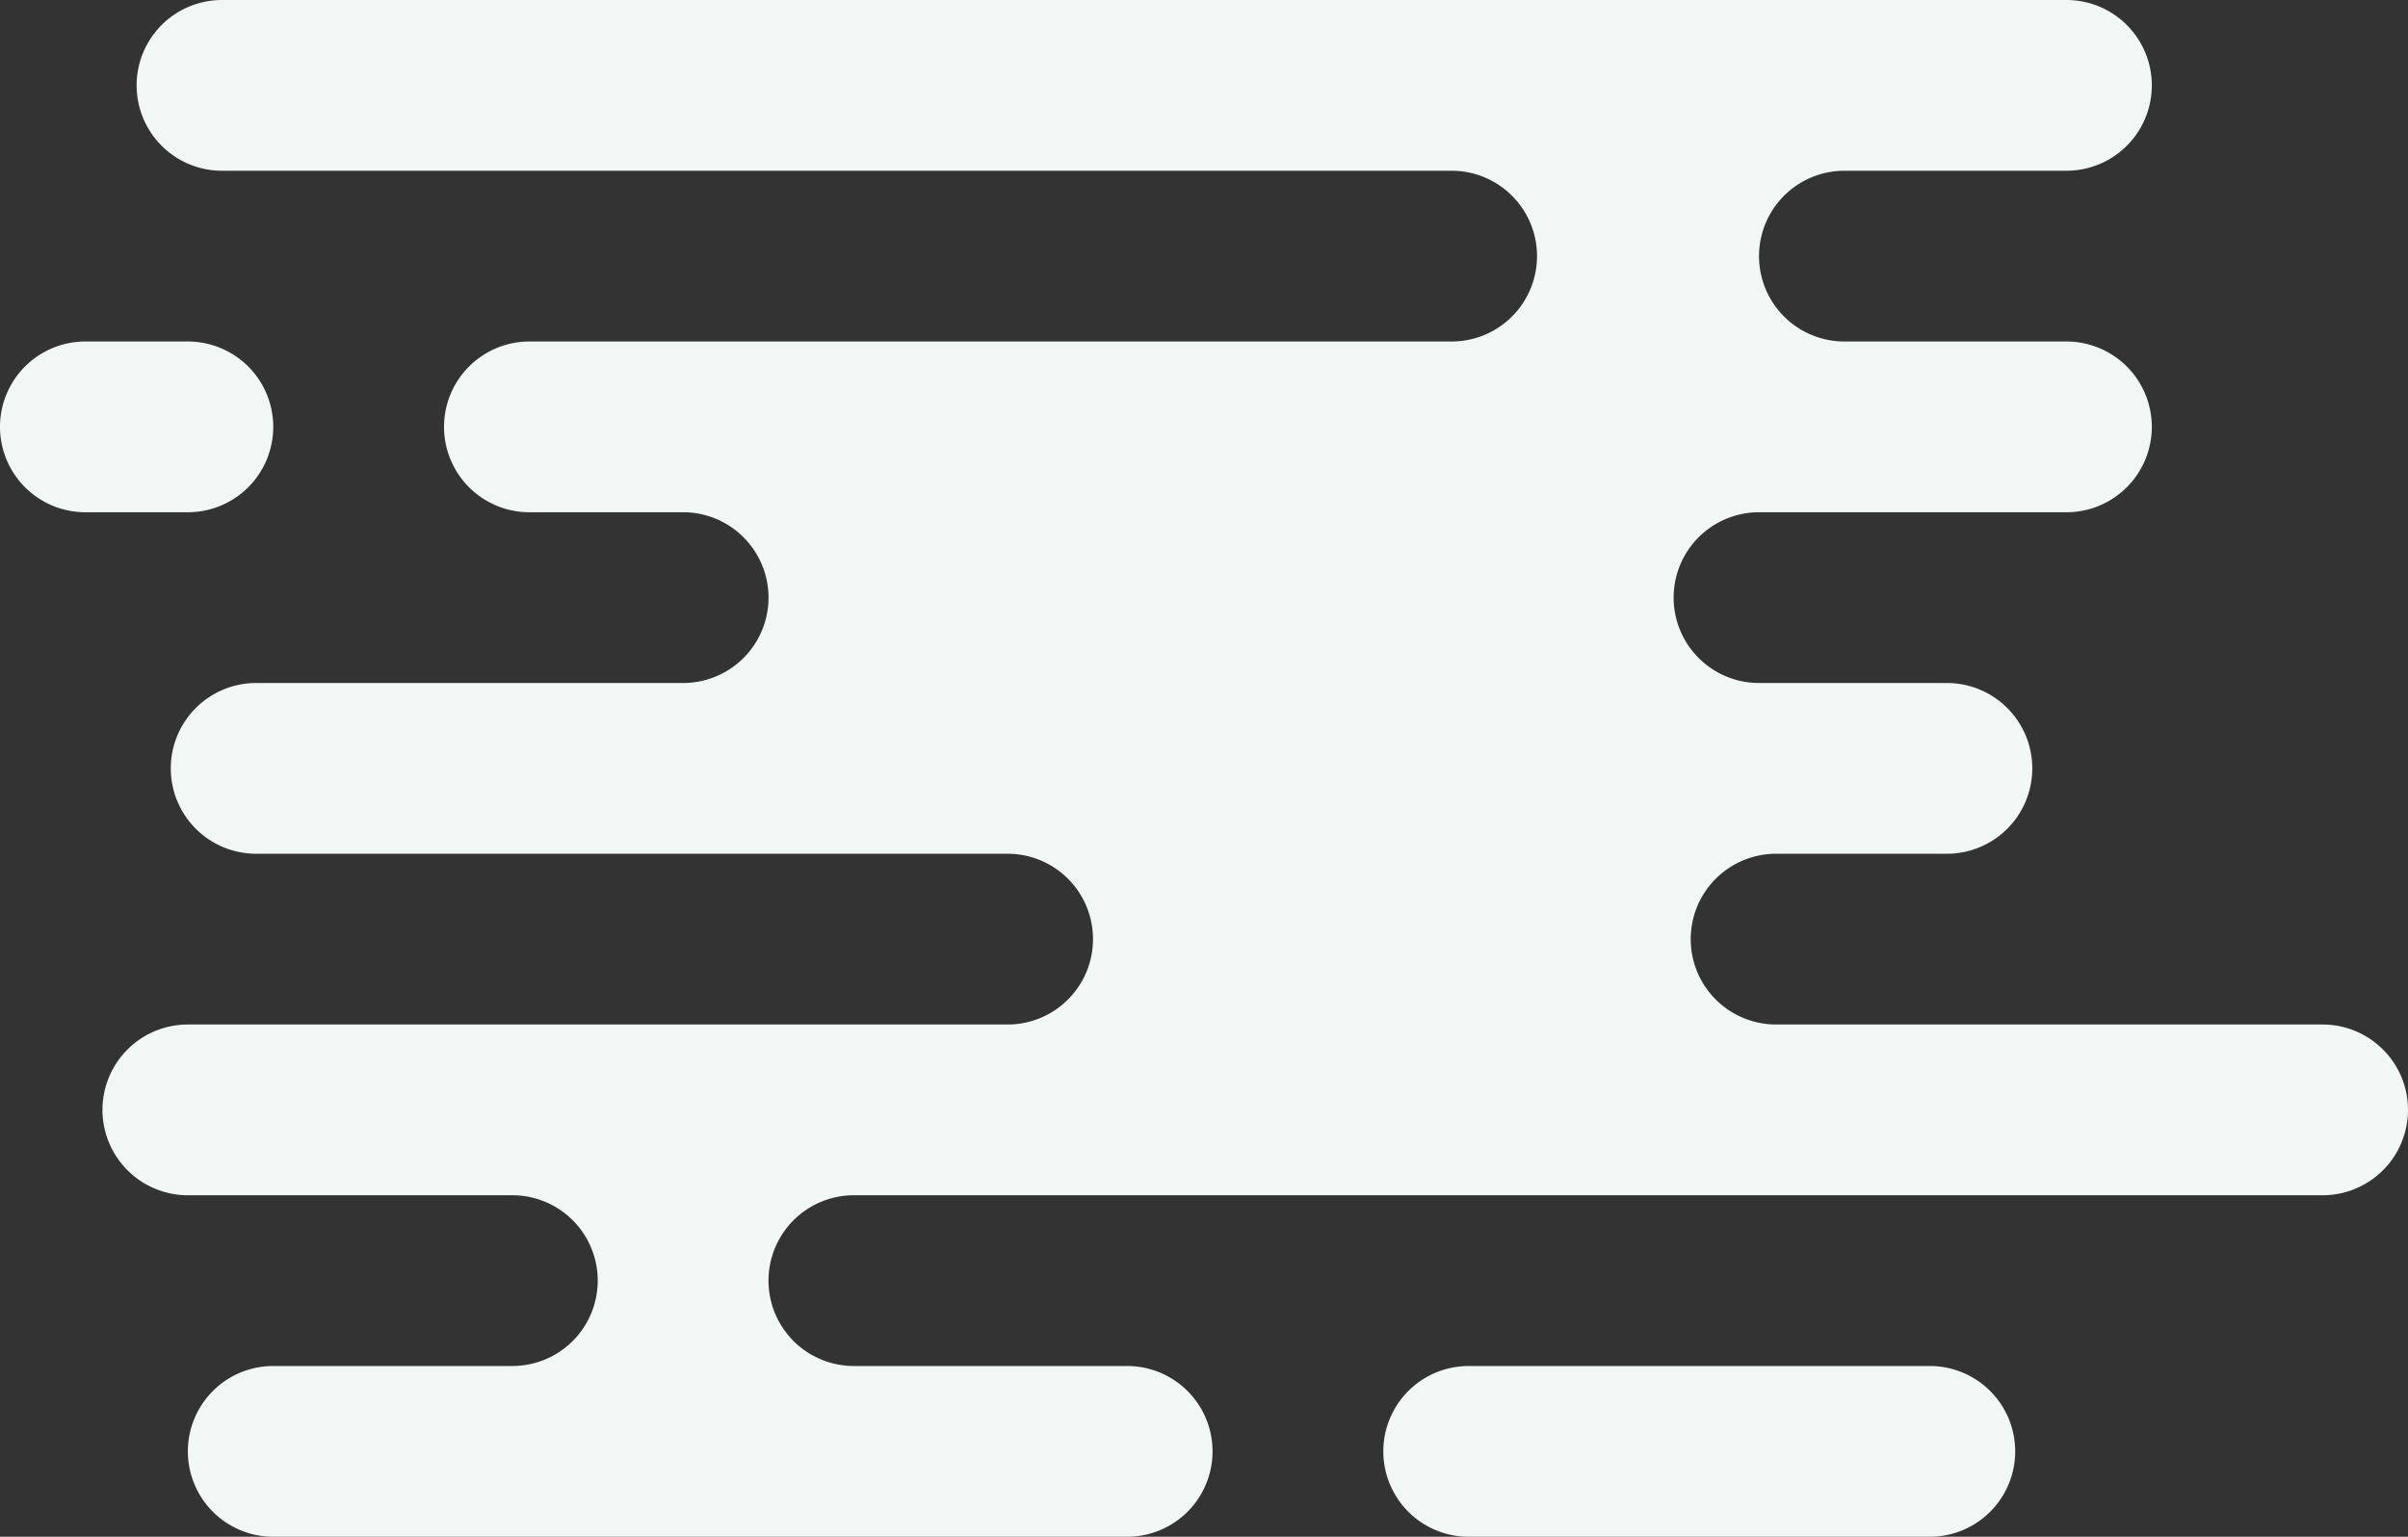<svg xmlns="http://www.w3.org/2000/svg" width="141" height="90" viewBox="0 0 141 90">
  <rect x="0" y="0" width="141" height="90" fill="#333333" stroke="none"/>
<defs>
    <style>
      .cls-1 {
        fill: #f0f7f5;
        fill-rule: evenodd;
      }
    </style>
  </defs>
  <path id="_3_bg" data-name="3_bg" class="cls-1" d="M1028,2158H996a5,5,0,0,1,0-10h10a5,5,0,0,0,0-10H995a5,5,0,0,1,0-10h18a5,5,0,0,0,0-10h-13a5,5,0,0,1,0-10h13a5,5,0,0,0,0-10H905a5,5,0,0,0,0,10h72a5,5,0,0,1,0,10H923a5,5,0,0,0,0,10h9a5,5,0,0,1,0,10H907a5,5,0,0,0,0,10h44a5,5,0,0,1,0,10H903a5,5,0,0,0,0,10h19a5,5,0,0,1,0,10H908a5,5,0,0,0,0,10h50a5,5,0,0,0,0-10H942a5,5,0,0,1,0-10h86A5,5,0,0,0,1028,2158Zm-23,20H978a5,5,0,0,0,0,10h27A5,5,0,0,0,1005,2178Zm-97-55a5,5,0,0,0-5-5h-6a5,5,0,0,0,0,10h6A5,5,0,0,0,908,2123Z" transform="translate(-892 -2098)"/>
</svg>
